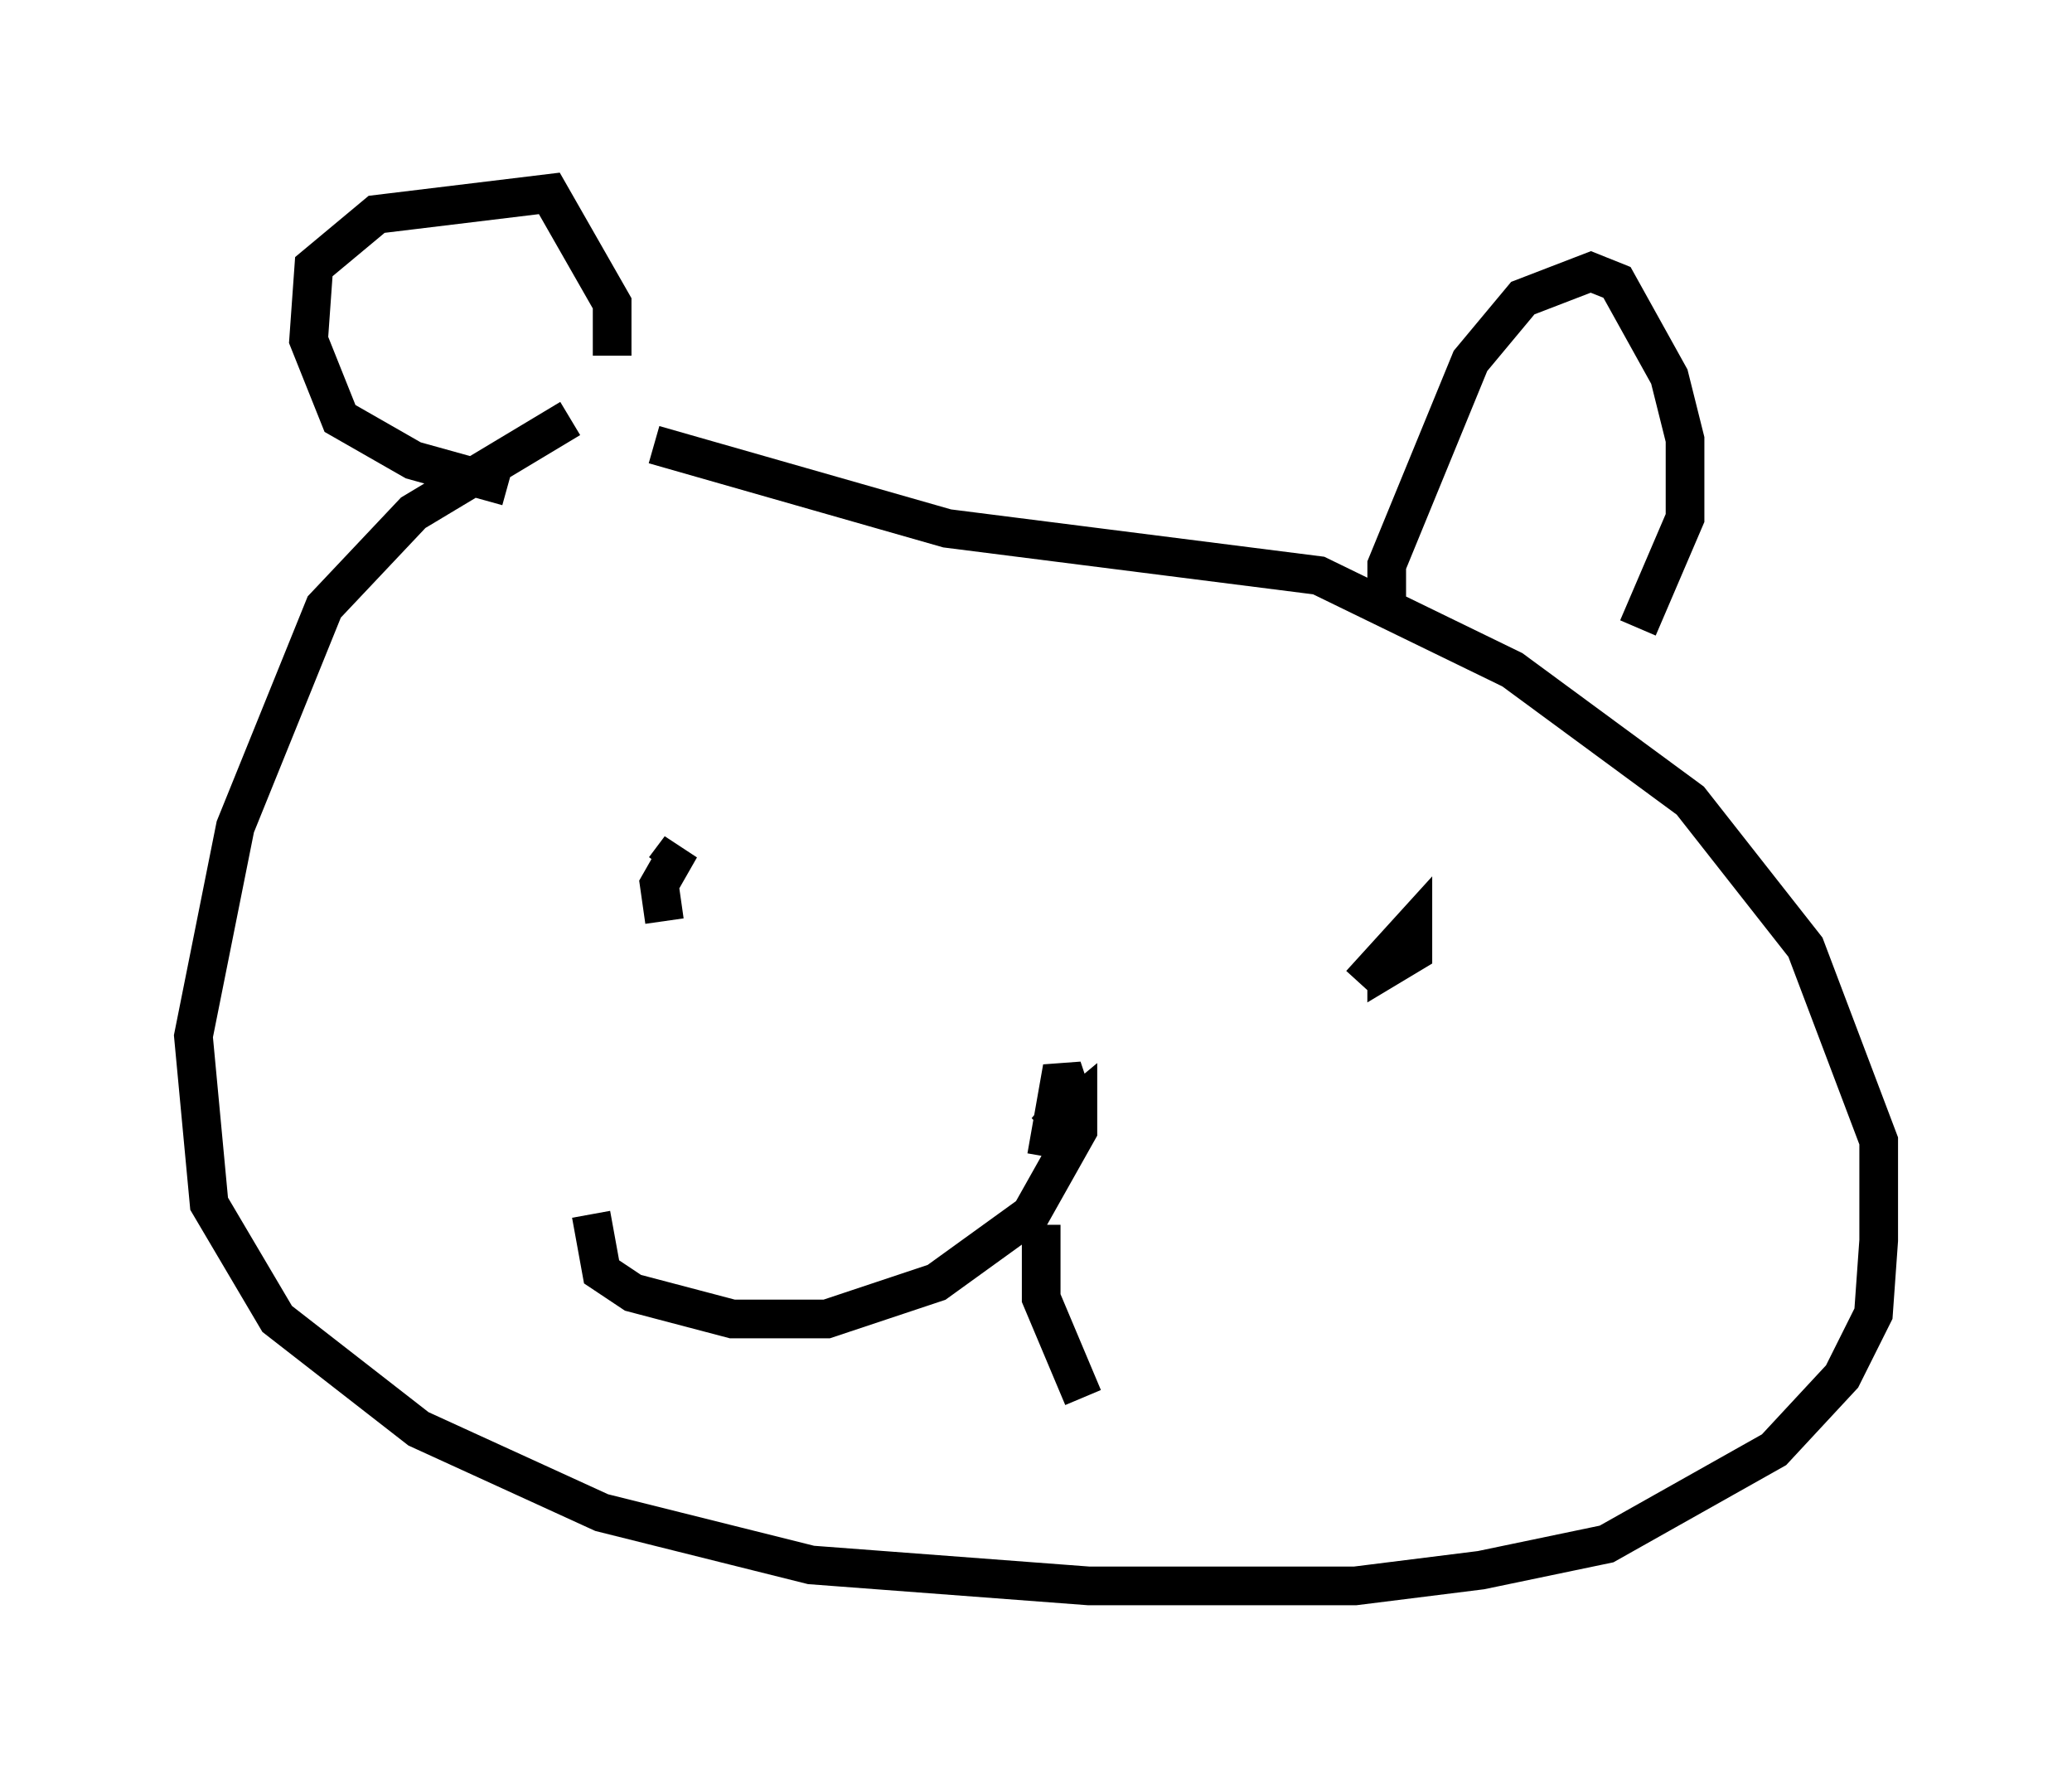 <?xml version="1.0" encoding="utf-8" ?>
<svg baseProfile="full" height="45.994" version="1.1" width="53.572" xmlns="http://www.w3.org/2000/svg" xmlns:ev="http://www.w3.org/2001/xml-events" xmlns:xlink="http://www.w3.org/1999/xlink"><defs /><rect fill="white" height="45.994" width="53.572" x="0" y="0" /><path d="M16.908, 10.683 m-2.165, 0.135 l-4.059, 2.436 -2.3, 2.436 l-2.3, 5.683 -1.083, 5.413 l0.406, 4.33 1.759, 2.977 l3.654, 2.842 4.736, 2.165 l5.413, 1.353 7.172, 0.541 l6.901, 0.0 3.248, -0.406 l3.248, -0.677 4.33, -2.436 l1.759, -1.894 0.812, -1.624 l0.135, -1.894 0.0, -2.571 l-1.894, -5.007 -2.977, -3.789 l-4.601, -3.383 -5.007, -2.436 l-9.607, -1.218 -7.578, -2.165 m-3.789, 1.083 l-2.436, -0.677 -1.894, -1.083 l-0.812, -2.03 0.135, -1.894 l1.624, -1.353 4.465, -0.541 l1.624, 2.842 0.0, 1.353 m20.027, 6.225 l0.0, -0.812 2.165, -5.277 l1.353, -1.624 1.759, -0.677 l0.677, 0.271 1.353, 2.436 l0.406, 1.624 0.0, 2.03 l-1.218, 2.842 m-25.981, 5.413 l0.0, 0.0 m0.812, 2.165 l-0.135, -0.947 0.541, -0.947 l-0.406, 0.541 m17.997, 2.977 l1.353, -1.488 0.0, 0.677 l-0.677, 0.406 0.0, -0.406 m-8.796, 5.277 l0.406, -2.3 0.271, 0.812 l-0.677, 0.812 0.812, -0.677 l0.0, 0.677 -1.218, 2.165 l-2.436, 1.759 -2.842, 0.947 l-2.436, 0.0 -2.571, -0.677 l-0.812, -0.541 -0.271, -1.488 m11.637, 0.271 l0.0, 1.894 1.083, 2.571 " fill="none" stroke="black" stroke-width="1" /></svg>